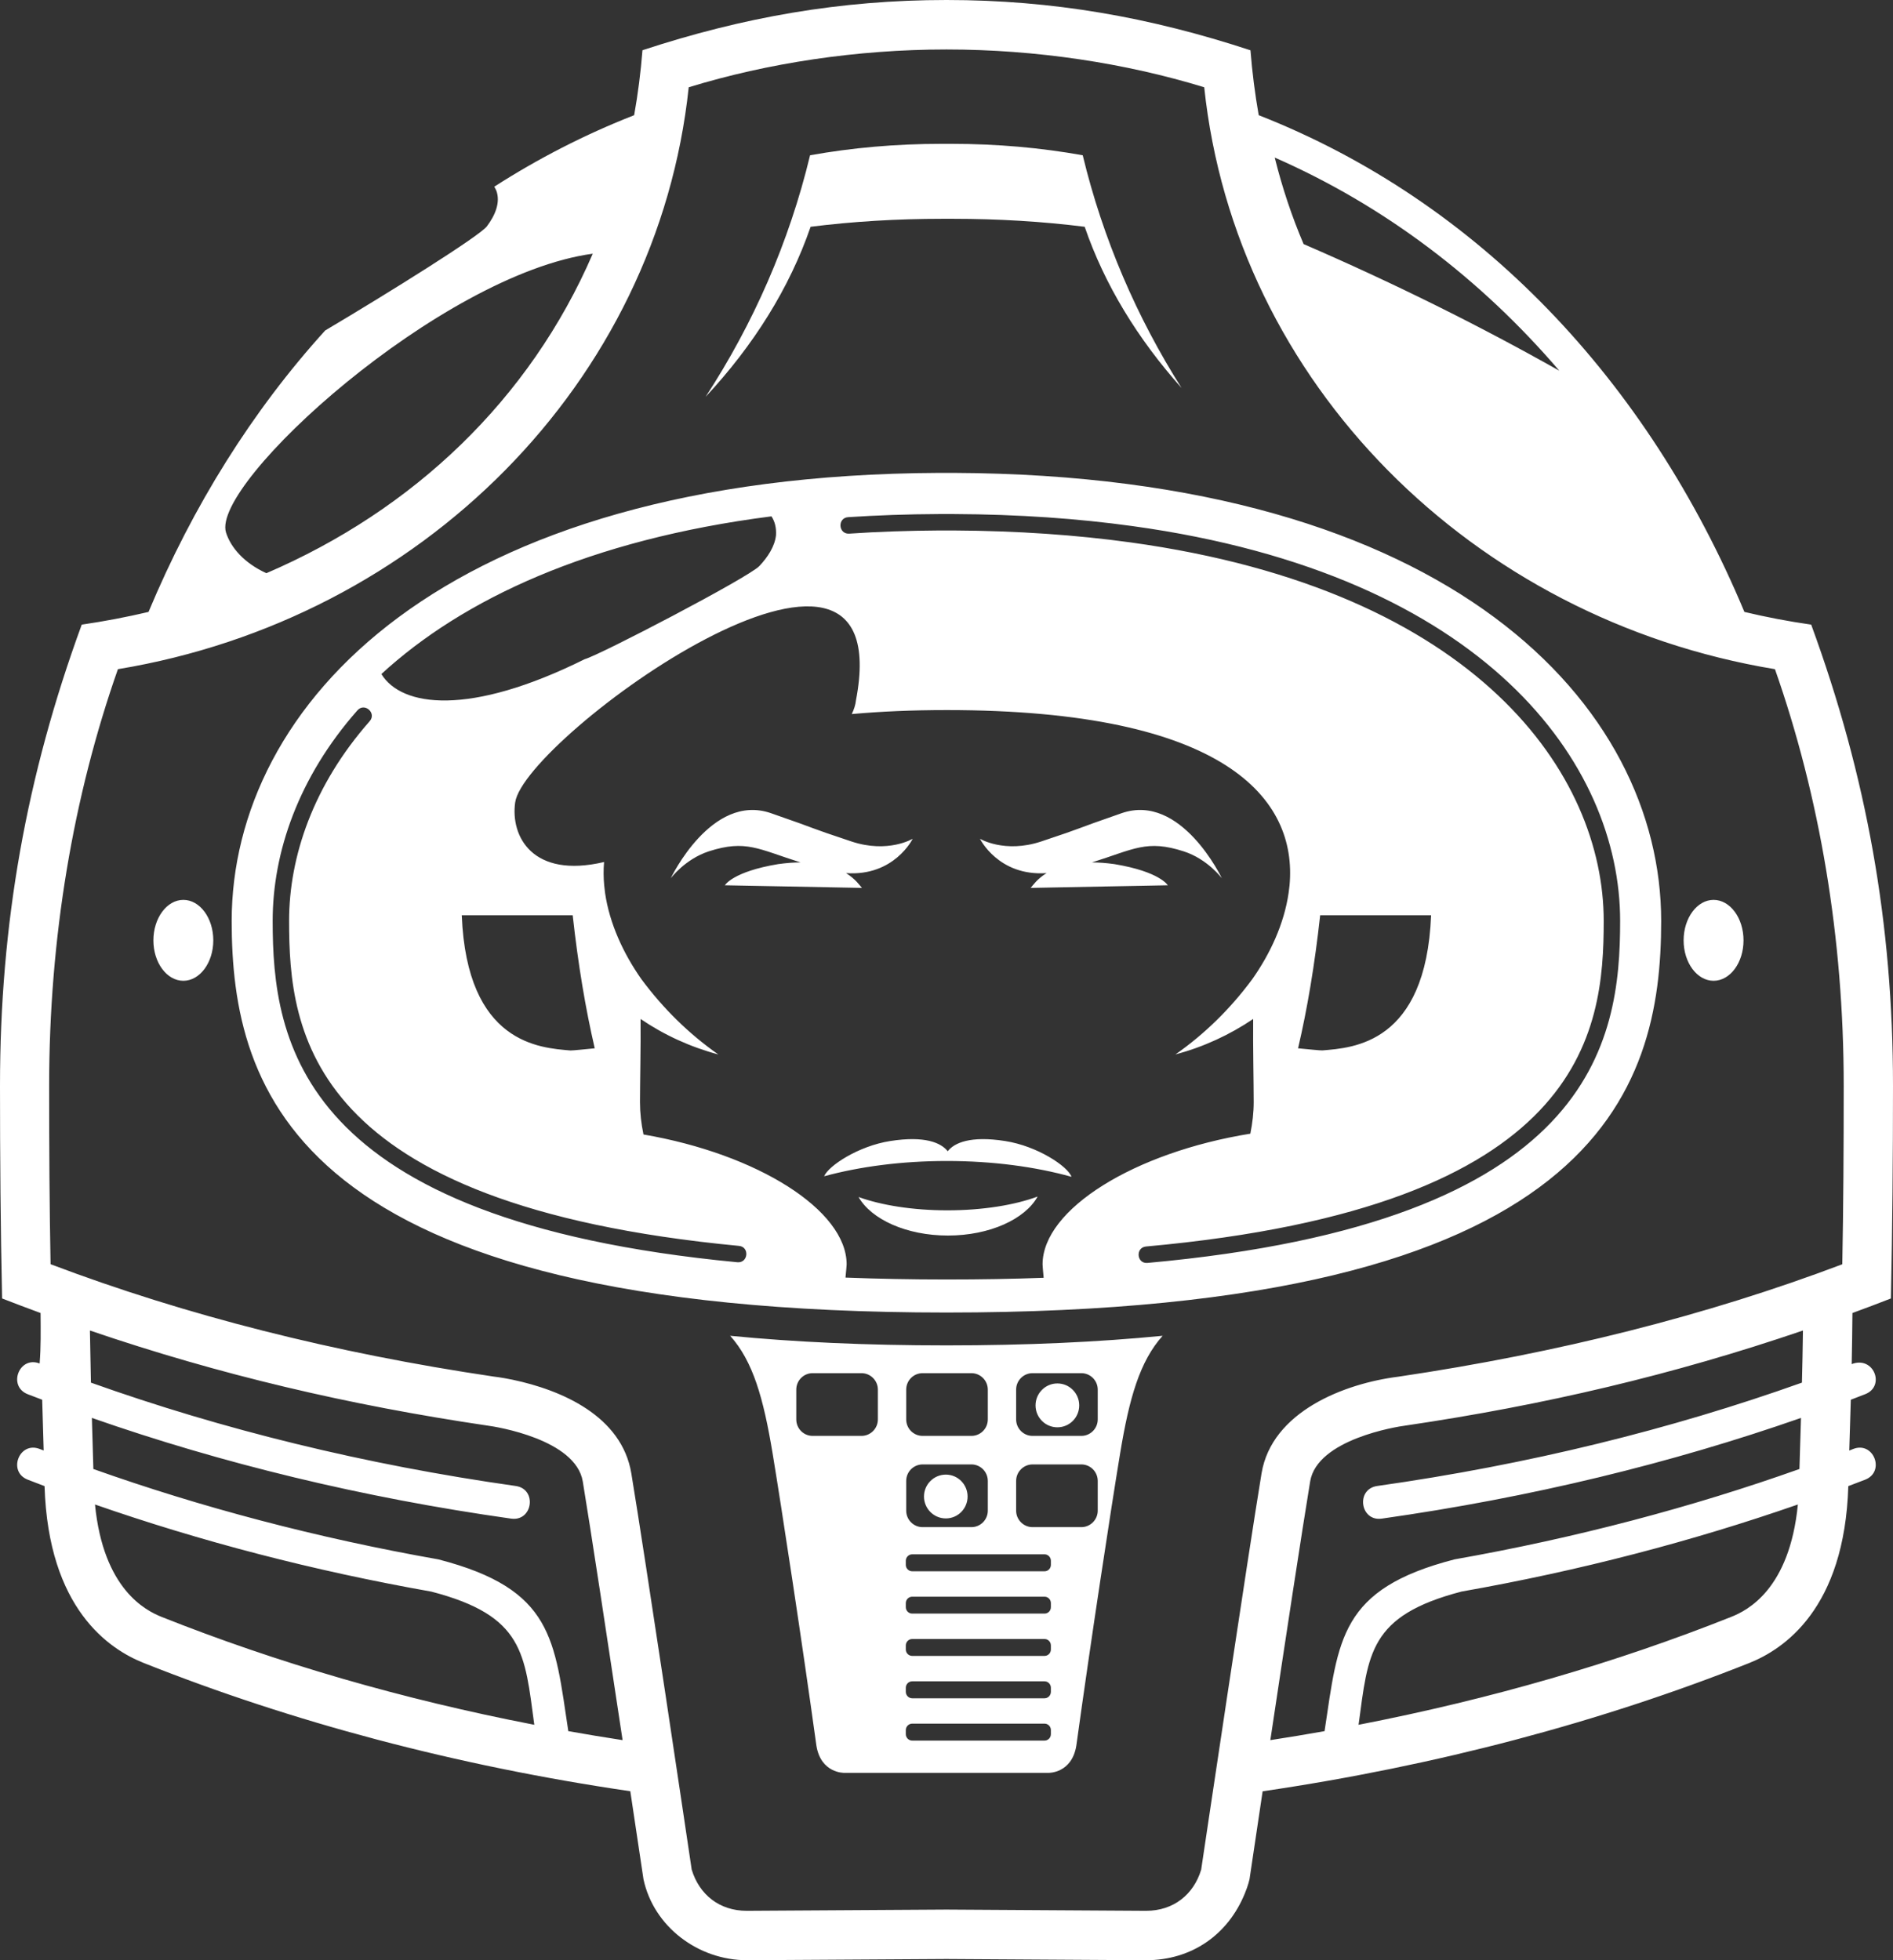 <svg width="28" height="29" viewBox="0 0 28 29" fill="none" xmlns="http://www.w3.org/2000/svg">
<rect x="0" y="0" width="28" height="29" fill="#333333" stroke="none"/>
<path d="M11.045 28.269L13.999 28.251L16.953 28.269C17.357 28.269 17.656 28.029 17.767 27.66C17.817 27.326 18.457 23.028 18.66 21.797C18.812 20.884 19.884 20.467 20.685 20.367C23.04 20.018 25.243 19.463 27.25 18.704C27.266 17.864 27.271 16.984 27.271 16.062C27.271 13.873 26.916 11.787 26.254 9.9C21.775 9.16 18.274 5.661 17.812 1.291C16.643 0.933 15.327 0.732 13.999 0.732C12.671 0.732 11.355 0.933 10.187 1.291C9.725 5.661 6.223 9.16 1.744 9.9C1.082 11.786 0.727 13.872 0.727 16.062C0.727 16.984 0.732 17.864 0.748 18.703C2.752 19.462 4.95 20.017 7.3 20.365C7.3 20.365 7.411 20.377 7.581 20.412C8.308 20.565 9.197 20.949 9.338 21.797C9.542 23.027 10.182 27.325 10.231 27.659C10.343 28.029 10.64 28.269 11.045 28.269L11.045 28.269ZM8.769 3.753C6.514 4.058 3.115 7.15 3.343 7.878C3.414 8.102 3.613 8.331 3.94 8.48C6.112 7.547 7.835 5.913 8.768 3.753H8.769ZM18.855 2.331C18.964 2.77 19.106 3.198 19.282 3.611C20.611 4.186 21.876 4.814 23.065 5.485C21.897 4.122 20.478 3.043 18.855 2.331ZM1.381 21.733C2.976 22.3 4.689 22.753 6.484 23.07C8.185 23.509 8.2 24.252 8.406 25.611C8.672 25.658 8.94 25.703 9.209 25.744C8.998 24.344 8.737 22.623 8.62 21.917C8.516 21.293 7.334 21.106 7.213 21.091C5.164 20.788 3.251 20.34 1.33 19.684C1.334 19.945 1.339 20.202 1.345 20.455C3.284 21.147 5.395 21.668 7.628 21.984C7.948 22.029 7.881 22.512 7.56 22.467C5.365 22.157 3.282 21.65 1.359 20.977L1.381 21.733ZM7.903 25.517C7.76 24.465 7.755 23.905 6.381 23.547C4.633 23.238 2.966 22.802 1.405 22.258C1.529 23.511 2.152 23.826 2.393 23.922C4.093 24.598 5.943 25.138 7.903 25.517H7.903ZM26.593 22.258C25.032 22.801 23.366 23.238 21.618 23.546C20.244 23.905 20.239 24.465 20.095 25.517C22.055 25.137 23.905 24.598 25.606 23.921C25.847 23.826 26.47 23.511 26.593 22.258L26.593 22.258ZM27.353 21.46L27.413 21.436C27.714 21.319 27.89 21.773 27.588 21.891L27.339 21.986C27.284 23.804 26.382 24.4 25.874 24.603C23.683 25.474 21.258 26.122 18.676 26.501L18.482 27.802C18.482 27.802 18.462 27.895 18.412 28.014C18.164 28.621 17.629 29 16.951 29L13.997 28.982L11.048 29C10.327 29 9.668 28.504 9.518 27.802L9.323 26.5C6.741 26.122 4.316 25.474 2.125 24.602C1.617 24.4 0.715 23.804 0.659 21.986L0.411 21.891C0.109 21.774 0.284 21.319 0.586 21.436L0.646 21.459L0.624 20.708L0.411 20.627C0.109 20.509 0.284 20.054 0.586 20.172C0.606 19.933 0.602 19.682 0.6 19.425C0.411 19.356 0.222 19.284 0.031 19.21C0.008 18.161 0 17.112 0 16.062C0 13.668 0.388 11.485 1.209 9.241C1.544 9.192 1.874 9.129 2.197 9.053C2.853 7.483 3.734 6.075 4.81 4.889C5.776 4.316 7.093 3.492 7.201 3.349C7.329 3.18 7.403 2.99 7.342 2.822C7.333 2.801 7.322 2.782 7.311 2.762C7.96 2.345 8.651 1.99 9.38 1.704C9.436 1.391 9.477 1.071 9.503 0.743C10.991 0.254 12.431 0 14 0C15.568 0 17.008 0.254 18.496 0.744C18.522 1.071 18.563 1.392 18.618 1.704C21.874 2.982 24.373 5.633 25.802 9.053C26.125 9.13 26.454 9.193 26.79 9.241C27.612 11.485 28 13.669 28 16.062C28 17.112 27.991 18.161 27.969 19.21C27.779 19.284 27.589 19.356 27.4 19.425C27.398 19.681 27.394 19.933 27.389 20.181C27.716 20.054 27.891 20.508 27.589 20.626L27.376 20.708L27.353 21.46ZM19.592 25.611C19.798 24.252 19.814 23.509 21.514 23.07C23.308 22.753 25.022 22.3 26.616 21.733L26.639 20.977C24.717 21.649 22.634 22.156 20.438 22.467C20.118 22.512 20.05 22.03 20.371 21.984C22.604 21.668 24.714 21.147 26.653 20.455C26.659 20.202 26.665 19.946 26.668 19.684C24.747 20.34 22.834 20.789 20.785 21.091C20.664 21.106 19.482 21.293 19.379 21.917C19.262 22.623 19 24.344 18.79 25.744C19.058 25.703 19.326 25.658 19.592 25.611L19.592 25.611ZM5.641 9.972C5.94 10.459 6.94 10.601 8.649 9.752C8.864 9.695 11.073 8.543 11.232 8.374C11.359 8.24 11.46 8.081 11.478 7.92C11.485 7.809 11.461 7.715 11.411 7.639C8.714 7.984 6.841 8.869 5.641 9.972L5.641 9.972ZM8.471 13.541H6.83C6.907 15.447 7.99 15.502 8.437 15.541C8.46 15.543 8.677 15.521 8.797 15.509C8.661 14.925 8.551 14.269 8.471 13.541ZM21.168 13.541H19.527C19.447 14.269 19.337 14.925 19.2 15.509C19.321 15.52 19.537 15.543 19.561 15.54C20.008 15.502 21.091 15.447 21.168 13.541ZM10.906 18.674C11.068 18.689 11.09 18.446 10.93 18.432C4.54 17.823 4.276 15.267 4.276 13.624C4.276 12.674 4.633 11.618 5.467 10.671C5.575 10.55 5.393 10.388 5.286 10.51C4.414 11.499 4.033 12.611 4.033 13.624C4.033 15.401 4.401 18.054 10.906 18.674L10.906 18.674ZM12.545 7.651C12.384 7.662 12.399 7.905 12.561 7.895C12.986 7.866 13.43 7.851 13.892 7.848H14.105C15.056 7.853 15.925 7.915 16.718 8.024C21.876 8.736 23.721 11.469 23.721 13.624C23.721 15.275 23.447 17.853 16.952 18.441C16.791 18.456 16.813 18.699 16.973 18.684C23.584 18.086 23.964 15.412 23.964 13.624C23.964 11.305 21.983 8.505 16.75 7.783C15.948 7.672 15.069 7.609 14.105 7.605L13.893 7.605C13.424 7.607 12.975 7.623 12.545 7.651L12.545 7.651ZM9.518 16.784C11.203 17.073 12.523 17.902 12.523 18.706C12.523 18.72 12.515 18.808 12.506 18.901C12.978 18.919 13.475 18.929 13.999 18.929C14.504 18.929 14.981 18.921 15.437 18.904C15.428 18.809 15.421 18.72 15.421 18.706C15.421 17.89 16.777 17.049 18.494 16.772C18.526 16.615 18.544 16.459 18.544 16.303C18.544 16.023 18.532 15.491 18.536 15.075C18.189 15.31 17.801 15.489 17.386 15.6C17.818 15.298 18.202 14.921 18.523 14.486C18.788 14.111 18.994 13.666 19.06 13.212L19.074 13.099C19.192 11.819 18.13 10.505 14.004 10.505C13.489 10.505 13.022 10.526 12.599 10.564C12.631 10.497 12.654 10.429 12.661 10.36C13.327 6.882 7.755 10.914 7.62 11.872C7.549 12.37 7.874 13.003 8.935 12.753C8.925 12.869 8.926 12.984 8.937 13.1L8.95 13.212C9.016 13.666 9.223 14.111 9.487 14.486C9.809 14.921 10.193 15.298 10.625 15.6C10.209 15.489 9.822 15.311 9.475 15.075C9.479 15.491 9.466 16.023 9.466 16.303C9.466 16.461 9.484 16.622 9.518 16.784ZM24.571 13.625C24.571 16.131 23.653 19.418 13.999 19.418C4.344 19.418 3.427 16.13 3.427 13.625C3.427 10.45 6.52 7.029 13.89 6.996H14.107C21.477 7.029 24.571 10.45 24.571 13.625H24.571ZM12.19 17.402C12.255 17.246 12.697 16.955 13.166 16.881C13.685 16.799 13.922 16.909 14.018 17.032C14.113 16.909 14.351 16.799 14.869 16.881C15.346 16.956 15.794 17.255 15.849 17.41C15.313 17.261 14.682 17.176 14.005 17.176C13.341 17.176 12.72 17.258 12.19 17.402L12.19 17.402ZM15.348 17.702C15.162 18.037 14.638 18.279 14.021 18.279C13.409 18.279 12.889 18.041 12.699 17.709C13.034 17.83 13.499 17.906 14.013 17.906C14.538 17.906 15.012 17.827 15.348 17.702ZM16.484 12.784C17.159 12.896 17.273 13.097 17.273 13.097L15.245 13.136C15.275 13.102 15.339 13.004 15.48 12.917C14.767 12.967 14.495 12.409 14.495 12.409C14.495 12.409 14.86 12.629 15.401 12.449C16.11 12.213 15.804 12.303 16.592 12.03C17.472 11.726 18.073 12.994 18.073 12.994C18.073 12.994 17.864 12.711 17.511 12.596C16.962 12.418 16.775 12.563 16.151 12.759C16.252 12.759 16.361 12.767 16.484 12.784ZM13.5 12.409C13.5 12.409 13.227 12.968 12.514 12.917C12.655 13.005 12.719 13.102 12.749 13.136L10.722 13.097C10.722 13.097 10.835 12.896 11.51 12.784C11.633 12.767 11.743 12.759 11.842 12.759C11.219 12.563 11.033 12.418 10.484 12.595C10.131 12.711 9.921 12.994 9.921 12.994C9.921 12.994 10.523 11.726 11.402 12.03C12.19 12.303 11.884 12.213 12.594 12.449C13.135 12.629 13.5 12.409 13.5 12.409L13.5 12.409ZM2.269 13.912C2.269 13.582 2.468 13.313 2.712 13.313C2.957 13.313 3.155 13.582 3.155 13.912C3.155 14.242 2.956 14.51 2.712 14.51C2.468 14.51 2.269 14.243 2.269 13.912ZM10.436 5.872C11.141 4.791 11.671 3.588 11.982 2.297C12.602 2.186 13.249 2.128 13.923 2.128H14.074C14.749 2.128 15.396 2.186 16.015 2.297C16.314 3.536 16.814 4.693 17.477 5.74C16.828 5.013 16.338 4.212 16.044 3.355C15.421 3.277 14.77 3.237 14.093 3.237H13.941C13.263 3.237 12.612 3.277 11.99 3.355C11.677 4.264 11.145 5.111 10.436 5.872H10.436ZM24.903 13.912C24.903 13.582 25.102 13.313 25.346 13.313C25.591 13.313 25.789 13.582 25.789 13.912C25.789 14.242 25.591 14.51 25.346 14.51C25.102 14.51 24.903 14.243 24.903 13.912ZM12.484 26.228C12.484 26.228 12.143 26.235 12.076 25.828C11.864 24.292 11.559 22.294 11.427 21.497C11.292 20.685 11.139 20.14 10.8 19.762C11.749 19.855 12.811 19.904 13.998 19.904C15.186 19.904 16.246 19.855 17.197 19.762C16.858 20.14 16.703 20.686 16.569 21.497C16.437 22.293 16.132 24.292 15.92 25.828C15.853 26.235 15.512 26.228 15.512 26.228H12.484ZM13.404 21.91V22.349C13.404 22.483 13.512 22.593 13.647 22.593H14.368C14.503 22.593 14.611 22.483 14.611 22.349V21.91C14.611 21.774 14.502 21.665 14.368 21.665H13.647C13.512 21.666 13.404 21.774 13.404 21.91ZM15.03 20.559V20.999C15.03 21.134 15.139 21.243 15.273 21.243H15.994C16.128 21.243 16.237 21.134 16.237 20.999V20.559C16.237 20.424 16.128 20.315 15.994 20.315H15.273C15.139 20.315 15.03 20.424 15.03 20.559ZM13.404 20.559V20.999C13.404 21.134 13.512 21.243 13.647 21.243H14.368C14.503 21.243 14.611 21.134 14.611 20.999V20.559C14.611 20.424 14.502 20.315 14.368 20.315H13.647C13.512 20.315 13.404 20.424 13.404 20.559ZM15.544 25.029V24.969C15.544 24.916 15.502 24.874 15.45 24.874H13.493C13.441 24.874 13.398 24.916 13.398 24.969V25.029C13.398 25.082 13.441 25.125 13.493 25.125H15.45C15.502 25.125 15.544 25.082 15.544 25.029ZM15.544 24.403V24.343C15.544 24.29 15.502 24.248 15.45 24.248H13.493C13.441 24.248 13.398 24.29 13.398 24.343V24.403C13.398 24.456 13.441 24.498 13.493 24.498H15.45C15.502 24.498 15.544 24.456 15.544 24.403ZM15.544 23.777V23.717C15.544 23.664 15.502 23.622 15.45 23.622H13.493C13.441 23.622 13.398 23.664 13.398 23.717V23.777C13.398 23.83 13.441 23.872 13.493 23.872H15.45C15.502 23.872 15.544 23.83 15.544 23.777ZM15.544 23.152V23.09C15.544 23.038 15.502 22.995 15.45 22.995H13.493C13.441 22.995 13.398 23.038 13.398 23.09V23.152C13.398 23.204 13.441 23.246 13.493 23.246H15.45C15.502 23.247 15.544 23.203 15.544 23.152ZM15.544 25.656V25.595C15.544 25.542 15.502 25.5 15.45 25.5H13.493C13.441 25.5 13.398 25.543 13.398 25.595V25.656C13.398 25.708 13.441 25.751 13.493 25.751H15.45C15.502 25.751 15.544 25.708 15.544 25.656ZM11.778 20.559V20.999C11.778 21.134 11.886 21.243 12.02 21.243H12.742C12.876 21.243 12.985 21.134 12.985 20.999V20.559C12.985 20.424 12.876 20.315 12.742 20.315H12.02C11.886 20.315 11.778 20.424 11.778 20.559ZM15.03 21.91V22.349C15.03 22.483 15.139 22.593 15.273 22.593H15.994C16.128 22.593 16.237 22.483 16.237 22.349V21.91C16.237 21.774 16.128 21.665 15.994 21.665H15.273C15.139 21.666 15.03 21.774 15.03 21.91ZM13.667 22.14C13.667 21.961 13.812 21.816 13.99 21.816C14.168 21.816 14.312 21.961 14.312 22.14C14.312 22.319 14.168 22.464 13.99 22.464C13.812 22.464 13.667 22.319 13.667 22.14ZM15.317 20.792C15.317 20.613 15.462 20.467 15.64 20.467C15.819 20.467 15.963 20.613 15.963 20.792C15.963 20.971 15.819 21.116 15.64 21.116C15.462 21.116 15.317 20.971 15.317 20.792Z" fill="white"/>
</svg>
